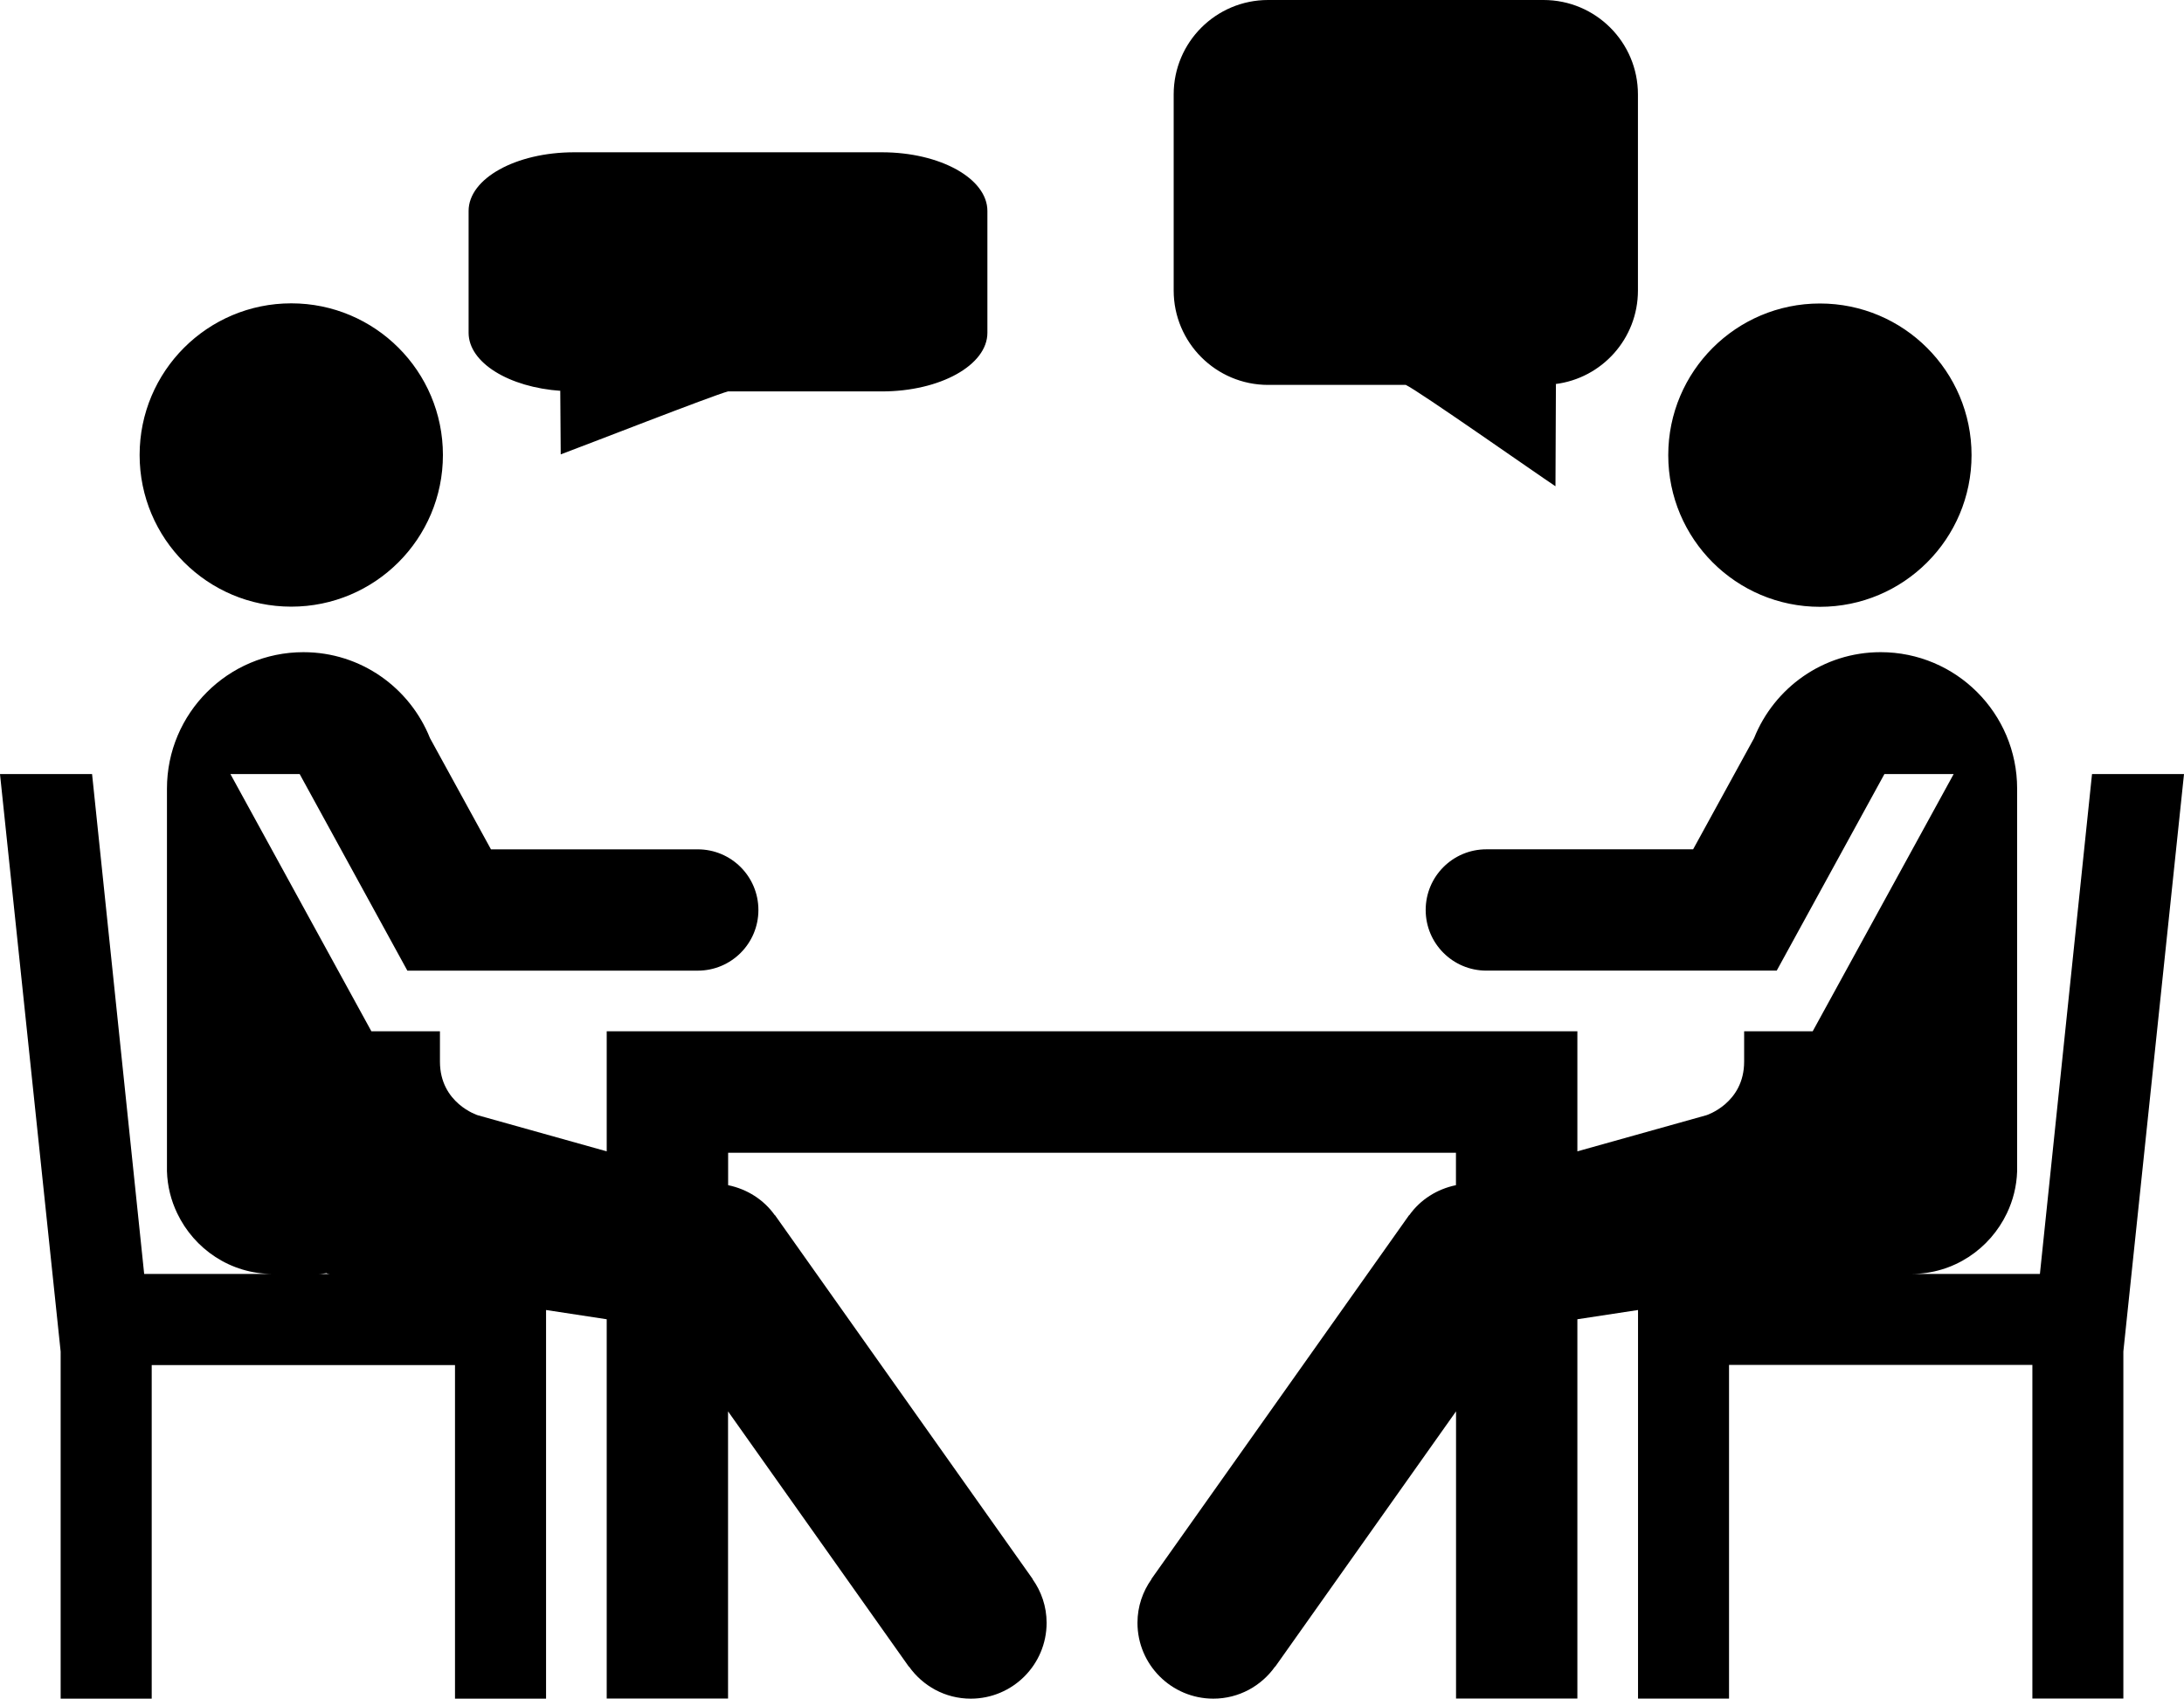<?xml version="1.0" encoding="UTF-8" standalone="no"?>
<!-- Created with Inkscape (http://www.inkscape.org/) -->

<svg
   xmlns:dc="http://purl.org/dc/elements/1.1/"
   xmlns:cc="http://creativecommons.org/ns#"
   xmlns:rdf="http://www.w3.org/1999/02/22-rdf-syntax-ns#"
   xmlns:svg="http://www.w3.org/2000/svg"
   xmlns="http://www.w3.org/2000/svg"
   xmlns:sodipodi="http://sodipodi.sourceforge.net/DTD/sodipodi-0.dtd"
   xmlns:inkscape="http://www.inkscape.org/namespaces/inkscape"
   width="896.097"
   height="697.029"
   id="svg3502"
   version="1.1"
   inkscape:version="0.48.2 r9819"
   sodipodi:docname="New document 22">
  <defs
     id="defs3504" />
  <sodipodi:namedview
     id="base"
     pagecolor="#ffffff"
     bordercolor="#666666"
     borderopacity="1.0"
     inkscape:pageopacity="0.0"
     inkscape:pageshadow="2"
     inkscape:zoom="0.35"
     inkscape:cx="448.0485"
     inkscape:cy="348.51448"
     inkscape:document-units="px"
     inkscape:current-layer="layer1"
     showgrid="false"
     fit-margin-top="0"
     fit-margin-left="0"
     fit-margin-right="0"
     fit-margin-bottom="0"
     inkscape:window-width="469"
     inkscape:window-height="455"
     inkscape:window-x="125"
     inkscape:window-y="125"
     inkscape:window-maximized="0" />
  <g
     inkscape:label="Layer 1"
     inkscape:groupmode="layer"
     id="layer1"
     transform="translate(73.049,-183.848)">
    <path
       inkscape:connector-curvature="0"
       d="m 447.25,341.788 56.506,0 c 5.43,2.581 53.297,36.21 61.406,41.595 l 0.18,-41.936 -0.287,0 c 19.141,-2.33 33.943,-18.638 33.943,-38.378 l 0,-80.484 c 0,-21.398 -17.338,-38.737 -38.755,-38.737 l -112.992,0 c -21.408,0 -38.738,17.339 -38.738,38.737 l 0,80.475 c 0,21.371 17.357,38.728 38.738,38.728 z m 226.407,-33.405 c 34.365,0 62.223,27.859 62.223,62.232 0,34.364 -27.858,62.231 -62.223,62.231 -34.364,0 -62.222,-27.858 -62.222,-62.231 0,-34.373 27.858,-62.232 62.222,-62.232 z M 57.605,706.619 c 1.192,0 2.33,-0.215 3.486,-0.367 l 0,0.188 1.425,0.18 -4.901,0 -71.542,0 -21.381,-205.091 -37.741,0 24.883,236.919 0,5.528 0,136.882 37.339,0 0,-136.873 124.463,0 0,136.891 37.33,0 0,-136.891 0,-37.635 m 13.916,-148.469 0,-0.09 m -100.377,61.282 c 0,0.116 -0.108,0.154 -0.108,0.242 m 161.246,261.552 0,-223.997 298.685,0 0,13.298 c -7.841,1.613 -14.651,5.985 -19.131,12.294 l -0.09,0 -105.754,149.338 0.09,0 c -3.61,5.063 -5.788,11.236 -5.788,17.948 0,17.186 13.943,31.12 31.129,31.12 10.484,0 19.686,-5.215 25.332,-13.163 l 0.09,0 74.158,-104.723 0,117.841 49.785,0 0,-155.637 24.883,-3.79 0,22.545 0,136.891 37.34,0 0,-136.9 124.463,0 0,136.891 37.329,0 0,-136.891 0,-5.529 24.884,-236.927 -37.742,0 -21.38,205.117 -52.752,0 c 17.366,0 32.205,-10.233 39.203,-24.893 2.509,-5.251 4.006,-11.057 4.203,-17.222 l 0,-157.017 c 0,-30.932 -25.063,-56.004 -56.004,-56.004 -23.593,0 -43.665,14.624 -51.927,35.278 l -25.009,45.618 -84.848,0 c -13.754,0 -24.884,11.138 -24.884,24.893 0,13.737 11.13,24.884 24.884,24.884 l 74.678,0 31.102,0 13.369,0 44.186,-80.654 28.413,0 -57.832,105.538 -28.136,0 0,12.455 c 0,17.115 -15.493,21.998 -15.493,21.998 l -52.93,14.821 0,-49.275 -49.785,0 -298.694,0 -49.785,0 m 0,273.818 49.785,0 0,-273.818 -49.785,0 z M 46.459,308.319 c 34.363,0 62.222,27.859 62.222,62.231 0,34.373 -27.859,62.231 -62.222,62.231 -34.364,0 -62.223,-27.858 -62.223,-62.231 0,-34.373 27.859,-62.231 62.223,-62.231 z m 527.691,298.693 -49.786,0 -298.694,0 -49.784,0 0,49.275 -52.931,-14.821 c 0,0 -15.493,-4.884 -15.493,-21.998 l 0,-12.455 -28.136,0 -57.831,-105.538 28.413,0 44.185,80.664 13.369,0 31.102,0 74.678,0 c 13.755,0 24.884,-11.147 24.884,-24.884 0,-13.754 -11.129,-24.892 -24.884,-24.892 l -84.848,0 -25.009,-45.619 c -8.262,-20.654 -28.333,-35.287 -51.926,-35.287 -30.941,0 -56.004,25.081 -56.004,56.004 l 0,157.017 c 0.188,6.165 1.685,11.971 4.203,17.222 6.998,14.669 21.846,24.893 39.203,24.893 l -52.752,0 -21.38,-205.118 -37.742,0 24.883,236.928 0,5.529 0,136.891 37.33,0 0,-136.891 124.463,0 0,136.891 37.339,0 0,-136.891 0,-22.545 24.884,3.799 0,155.637 49.784,0 0,-117.841 74.158,104.723 0.09,0 c 5.646,7.948 14.848,13.163 25.332,13.163 17.186,0 31.129,-13.934 31.129,-31.12 0,-6.712 -2.169,-12.885 -5.788,-17.948 l 0.09,0 -105.753,-149.338 -0.09,0 c -4.48,-6.308 -11.29,-10.681 -19.131,-12.294 l 0,-13.298 298.685,0 0,223.997 49.784,-273.819 z m 0,0 -49.786,0 m 0,273.818 49.786,0 m -242.071,-560.424 0,-50 c 0,-13.289 -19.373,-24.068 -43.289,-24.068 l -126.264,0 c -23.943,0 -43.307,10.771 -43.307,24.068 l 0,50 c 0,12.258 16.542,22.393 37.93,23.835 l -0.322,0 0.187,26.057 c 9.06,-3.342 62.546,-24.239 68.621,-25.834 l 63.146,0 c 23.907,0 43.298,-10.78 43.298,-24.059 z"
       id="path3"
       sodipodi:nodetypes="cccccssssssccsssssccccccccccccccccccccccccccccccssccccccccccccccccccccccssccssscccccccscccccccccccsssssccccccscccccccsssccssccccccccccccccccccccccssccccccccccccccssssssccccss" />
  </g>
</svg>
